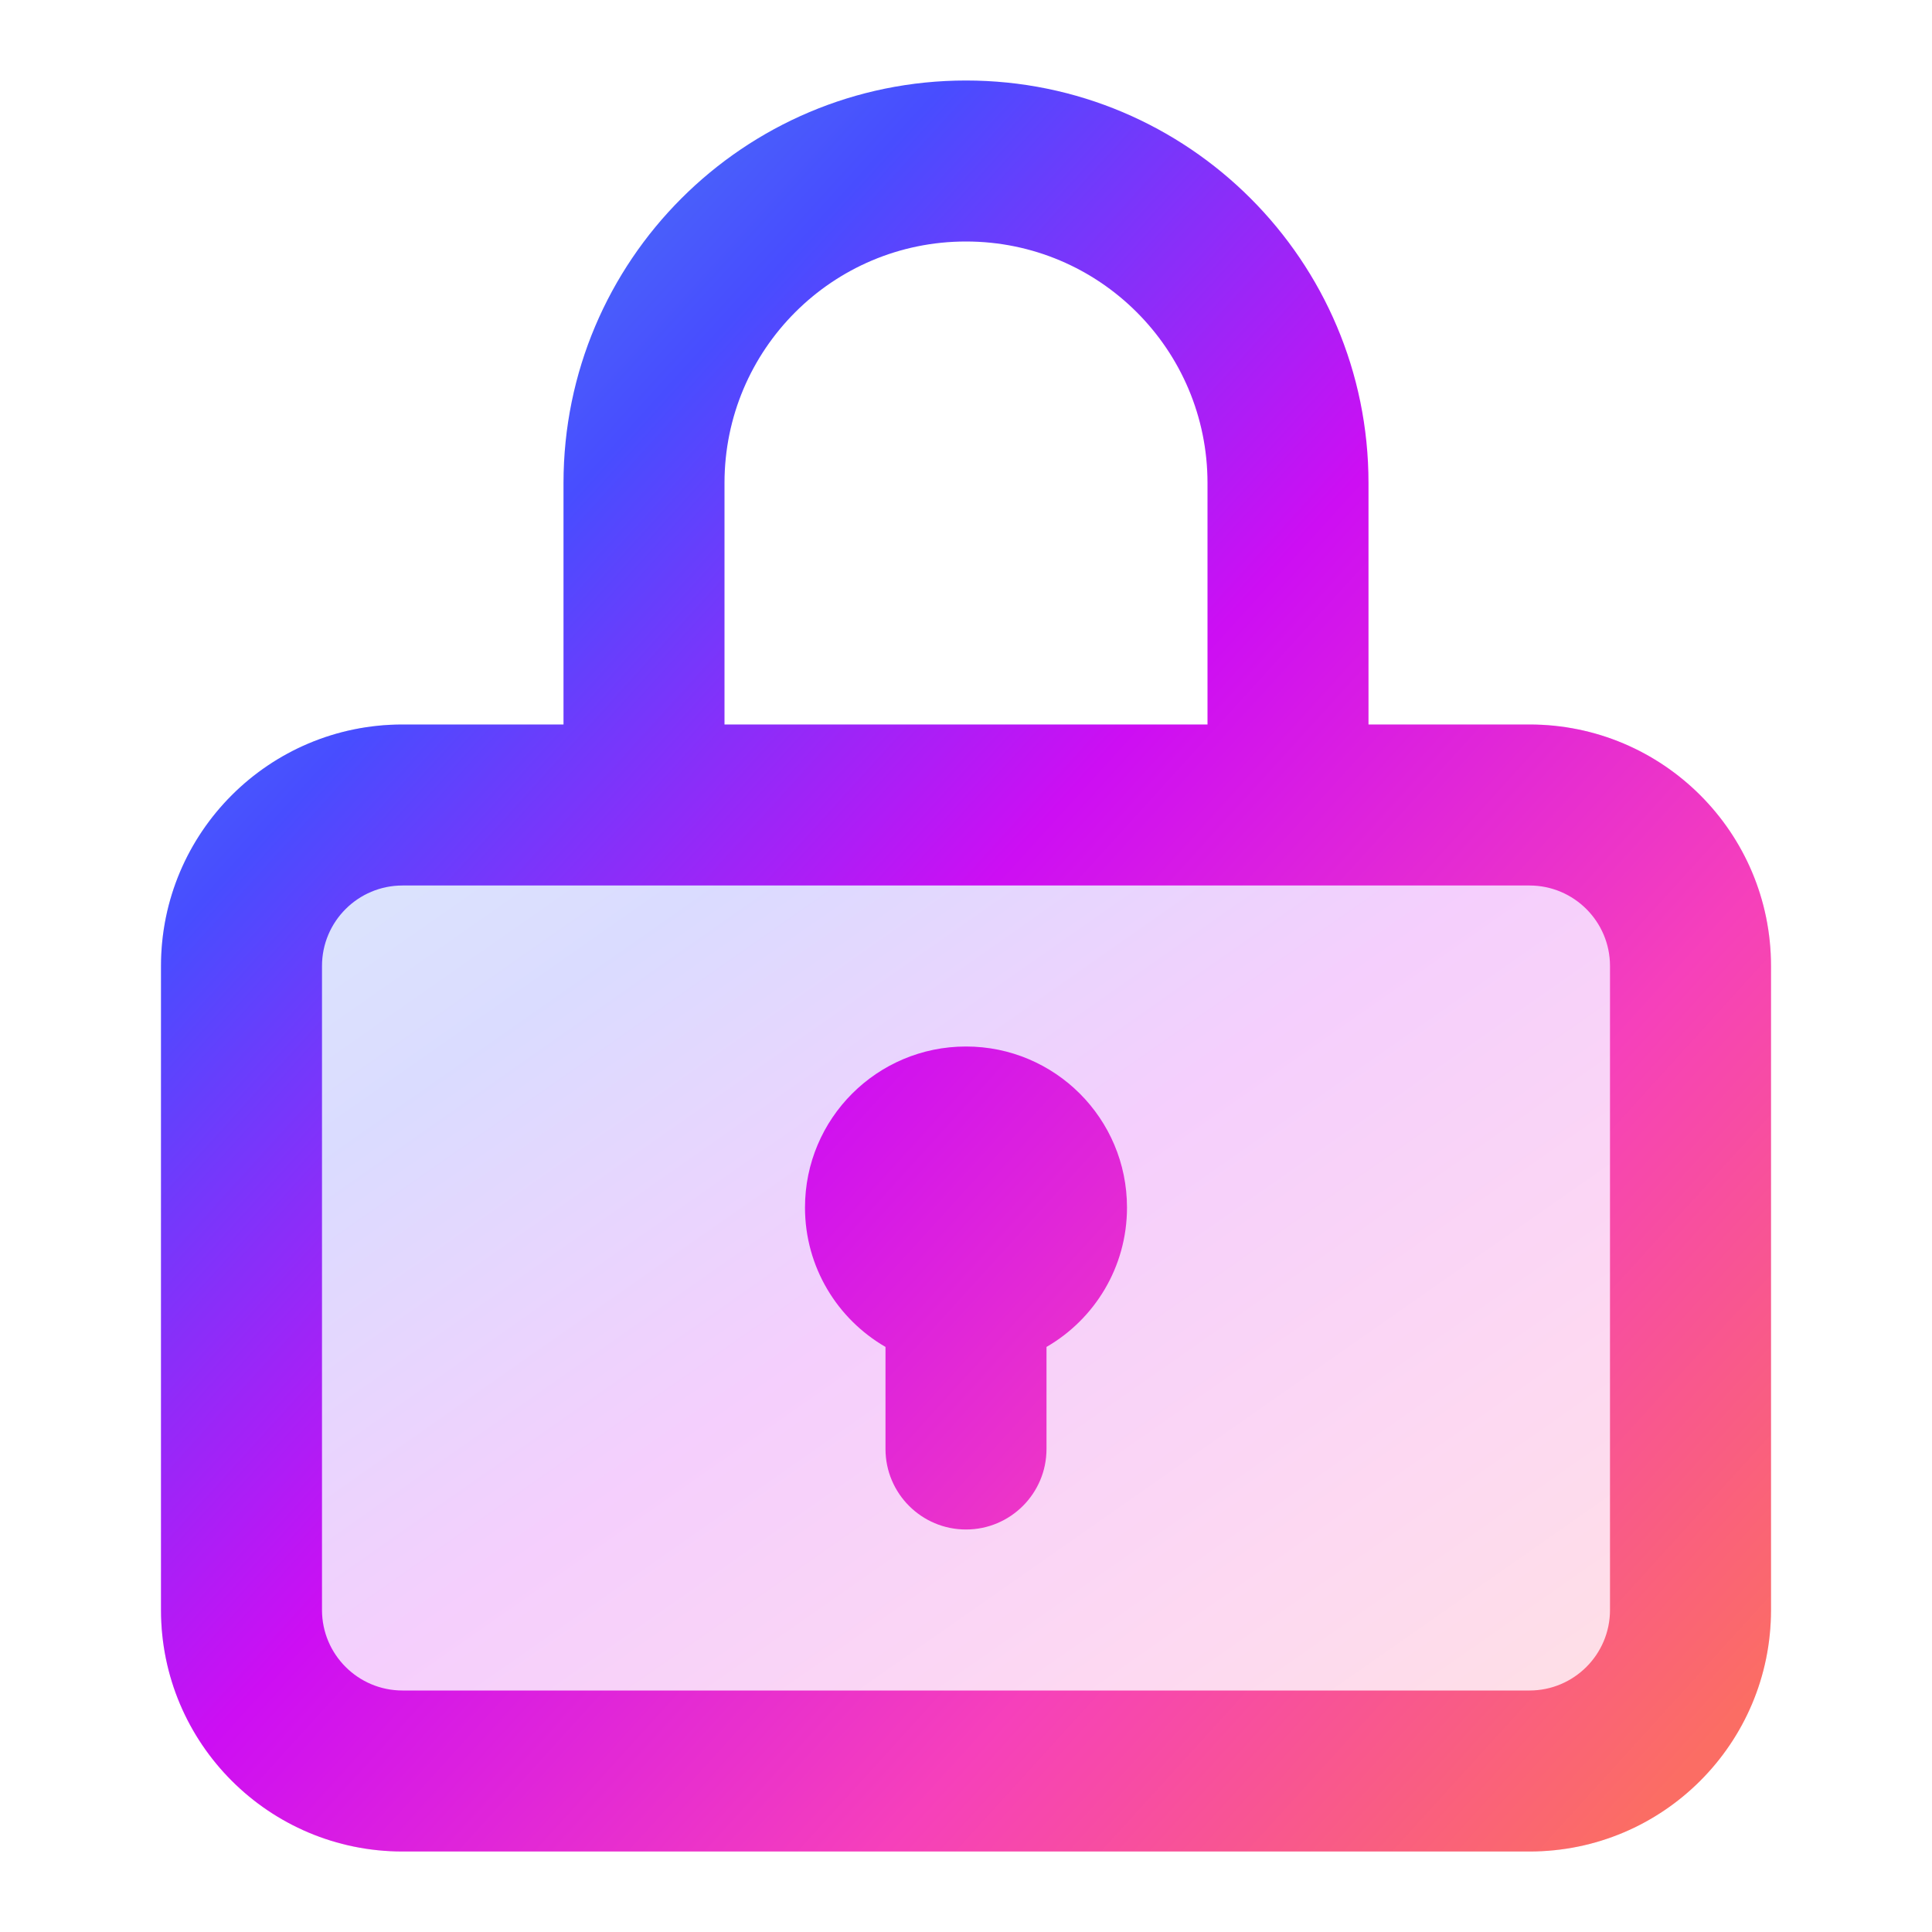 <svg fill="none" height="24" viewBox="0 0 24 24" width="24" xmlns="http://www.w3.org/2000/svg" xmlns:xlink="http://www.w3.org/1999/xlink"><linearGradient id="lg1"><stop offset="0" stop-color="#4ea2ea"/><stop offset=".245" stop-color="#484dff"/><stop offset=".484" stop-color="#cd0ef3"/><stop offset=".724" stop-color="#f640bb"/><stop offset=".95" stop-color="#fb6d64"/></linearGradient><linearGradient id="paint0_linear_2138_2170" gradientUnits="userSpaceOnUse" x1="2" x2="15.154" xlink:href="#lg1" y1="9" y2="27.792"/><linearGradient id="paint1_linear_2138_2170" gradientUnits="userSpaceOnUse" x1="2" x2="23.901" xlink:href="#lg1" y1="1" y2="20.91"/><g clip-rule="evenodd" fill-rule="evenodd"><path d="m5 9c-1.657 0-3 1.343-3 3v8c0 1.657 1.343 3 3 3h14c1.657 0 3-1.343 3-3v-8c0-1.657-1.343-3-3-3z" fill="url(#paint0_linear_2138_2170)" opacity=".2"/><path d="m7 6v3h-2c-1.657 0-3 1.343-3 3v8c0 1.657 1.343 3 3 3h14c1.657 0 3-1.343 3-3v-8c0-1.657-1.343-3-3-3h-2v-3c0-2.761-2.239-5-5-5-2.761 0-5 2.239-5 5zm5-3c-1.657 0-3 1.343-3 3v3h6v-3c0-1.657-1.343-3-3-3zm8 9c0-.552-.448-1-1-1h-14c-.552 0-1 .448-1 1v8c0 .552.448 1 1 1h14c.552 0 1-.448 1-1zm-6 3c0 .74-.402 1.387-1 1.732v1.268c0 .552-.448 1-1 1s-1-.448-1-1v-1.268c-.598-.346-1-.992-1-1.732 0-1.105.895-2 2-2s2 .895 2 2z" fill="url(#paint1_linear_2138_2170)"/></g></svg>